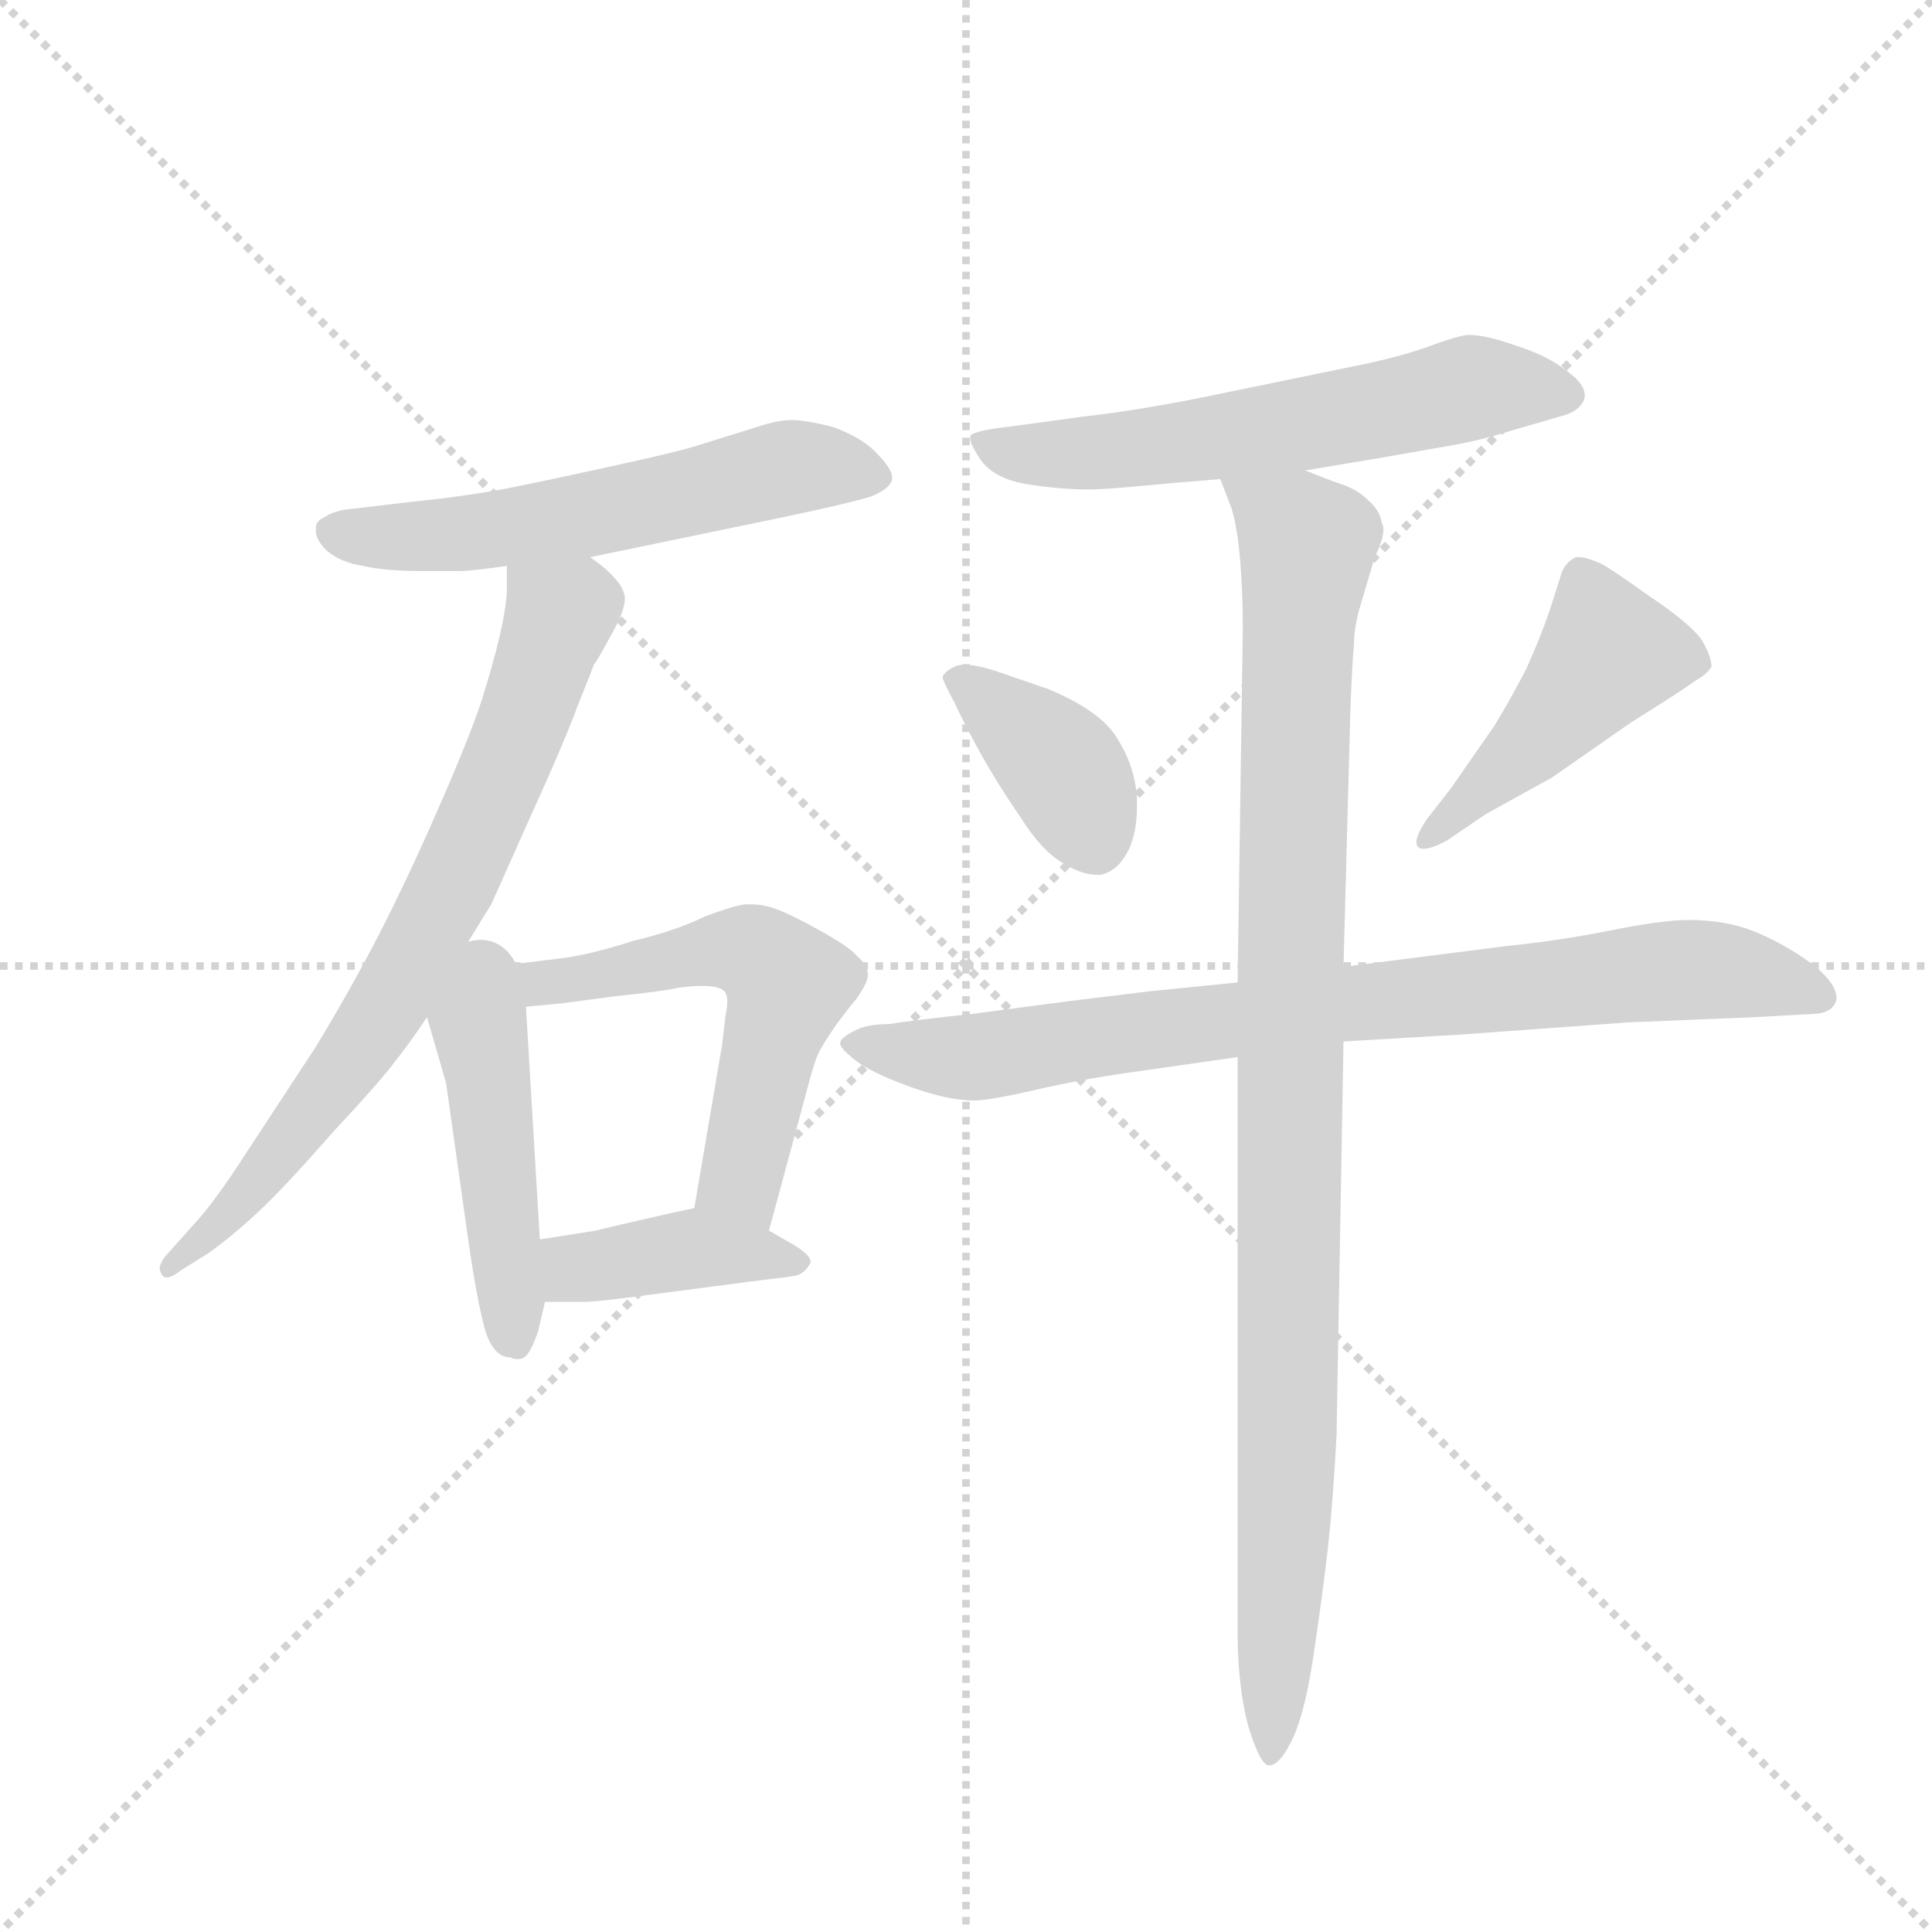 <svg version="1.1" viewBox="0 0 1024 1024" xmlns="http://www.w3.org/2000/svg">
  <g stroke="lightgray" stroke-dasharray="1,1" stroke-width="1" transform="scale(4, 4)">
    <line x1="0" y1="0" x2="256" y2="256"></line>
    <line x1="256" y1="0" x2="0" y2="256"></line>
    <line x1="128" y1="0" x2="128" y2="256"></line>
    <line x1="0" y1="128" x2="256" y2="128"></line>
  </g>
  <g transform="scale(0.92, -0.92) translate(60, -850)">
    <style type="text/css">
      
        @keyframes keyframes0 {
          from {
            stroke: blue;
            stroke-dashoffset: 578;
            stroke-width: 128;
          }
          65% {
            animation-timing-function: step-end;
            stroke: blue;
            stroke-dashoffset: 0;
            stroke-width: 128;
          }
          to {
            stroke: black;
            stroke-width: 1024;
          }
        }
        #make-me-a-hanzi-animation-0 {
          animation: keyframes0 0.72s both;
          animation-delay: 0s;
          animation-timing-function: linear;
        }
      
        @keyframes keyframes1 {
          from {
            stroke: blue;
            stroke-dashoffset: 732;
            stroke-width: 128;
          }
          70% {
            animation-timing-function: step-end;
            stroke: blue;
            stroke-dashoffset: 0;
            stroke-width: 128;
          }
          to {
            stroke: black;
            stroke-width: 1024;
          }
        }
        #make-me-a-hanzi-animation-1 {
          animation: keyframes1 0.846s both;
          animation-delay: 0.72s;
          animation-timing-function: linear;
        }
      
        @keyframes keyframes2 {
          from {
            stroke: blue;
            stroke-dashoffset: 467;
            stroke-width: 128;
          }
          60% {
            animation-timing-function: step-end;
            stroke: blue;
            stroke-dashoffset: 0;
            stroke-width: 128;
          }
          to {
            stroke: black;
            stroke-width: 1024;
          }
        }
        #make-me-a-hanzi-animation-2 {
          animation: keyframes2 0.63s both;
          animation-delay: 1.566s;
          animation-timing-function: linear;
        }
      
        @keyframes keyframes3 {
          from {
            stroke: blue;
            stroke-dashoffset: 592;
            stroke-width: 128;
          }
          66% {
            animation-timing-function: step-end;
            stroke: blue;
            stroke-dashoffset: 0;
            stroke-width: 128;
          }
          to {
            stroke: black;
            stroke-width: 1024;
          }
        }
        #make-me-a-hanzi-animation-3 {
          animation: keyframes3 0.732s both;
          animation-delay: 2.196s;
          animation-timing-function: linear;
        }
      
        @keyframes keyframes4 {
          from {
            stroke: blue;
            stroke-dashoffset: 403;
            stroke-width: 128;
          }
          57% {
            animation-timing-function: step-end;
            stroke: blue;
            stroke-dashoffset: 0;
            stroke-width: 128;
          }
          to {
            stroke: black;
            stroke-width: 1024;
          }
        }
        #make-me-a-hanzi-animation-4 {
          animation: keyframes4 0.578s both;
          animation-delay: 2.928s;
          animation-timing-function: linear;
        }
      
        @keyframes keyframes5 {
          from {
            stroke: blue;
            stroke-dashoffset: 601;
            stroke-width: 128;
          }
          66% {
            animation-timing-function: step-end;
            stroke: blue;
            stroke-dashoffset: 0;
            stroke-width: 128;
          }
          to {
            stroke: black;
            stroke-width: 1024;
          }
        }
        #make-me-a-hanzi-animation-5 {
          animation: keyframes5 0.739s both;
          animation-delay: 3.506s;
          animation-timing-function: linear;
        }
      
        @keyframes keyframes6 {
          from {
            stroke: blue;
            stroke-dashoffset: 391;
            stroke-width: 128;
          }
          56% {
            animation-timing-function: step-end;
            stroke: blue;
            stroke-dashoffset: 0;
            stroke-width: 128;
          }
          to {
            stroke: black;
            stroke-width: 1024;
          }
        }
        #make-me-a-hanzi-animation-6 {
          animation: keyframes6 0.568s both;
          animation-delay: 4.245s;
          animation-timing-function: linear;
        }
      
        @keyframes keyframes7 {
          from {
            stroke: blue;
            stroke-dashoffset: 459;
            stroke-width: 128;
          }
          60% {
            animation-timing-function: step-end;
            stroke: blue;
            stroke-dashoffset: 0;
            stroke-width: 128;
          }
          to {
            stroke: black;
            stroke-width: 1024;
          }
        }
        #make-me-a-hanzi-animation-7 {
          animation: keyframes7 0.624s both;
          animation-delay: 4.813s;
          animation-timing-function: linear;
        }
      
        @keyframes keyframes8 {
          from {
            stroke: blue;
            stroke-dashoffset: 819;
            stroke-width: 128;
          }
          73% {
            animation-timing-function: step-end;
            stroke: blue;
            stroke-dashoffset: 0;
            stroke-width: 128;
          }
          to {
            stroke: black;
            stroke-width: 1024;
          }
        }
        #make-me-a-hanzi-animation-8 {
          animation: keyframes8 0.917s both;
          animation-delay: 5.437s;
          animation-timing-function: linear;
        }
      
        @keyframes keyframes9 {
          from {
            stroke: blue;
            stroke-dashoffset: 1008;
            stroke-width: 128;
          }
          77% {
            animation-timing-function: step-end;
            stroke: blue;
            stroke-dashoffset: 0;
            stroke-width: 128;
          }
          to {
            stroke: black;
            stroke-width: 1024;
          }
        }
        #make-me-a-hanzi-animation-9 {
          animation: keyframes9 1.07s both;
          animation-delay: 6.353s;
          animation-timing-function: linear;
        }
      
    </style>
    
      <path d="M 280 529 L 391 552 Q 429 560 442 564 Q 454 569 454 575 Q 454 580 444 590 Q 436 598 420 604 Q 404 608 396 608 Q 388 608 376 604 L 344 594 Q 332 590 295 582 Q 259 574 234 569 Q 208 564 178 561 L 144 557 Q 132 556 127 552 Q 122 550 122 546 L 122 544 Q 122 539 128 533 Q 136 526 149 524 Q 162 521 183 521 L 204 521 Q 212 521 232 524 L 280 529 Z" fill="lightgray"></path>
    
      <path d="M 232 524 L 232 511 Q 232 502 228 484 Q 224 467 217 445 Q 210 424 192 383 Q 174 342 158 311 Q 142 280 122 247 L 82 186 Q 64 158 52 145 L 35 126 Q 32 122 32 119 Q 32 118 33 116 Q 34 114 36 114 Q 39 114 44 118 L 60 128 Q 74 138 89 152 Q 104 166 132 198 Q 160 228 168 239 Q 176 249 186 264 L 199 290 L 223 329 Q 224 331 244 376 Q 265 422 273 444 Q 282 466 282 467 Q 284 469 292 484 Q 300 498 300 505 L 300 506 Q 299 512 294 517 Q 290 522 280 529 C 257 548 232 554 232 524 Z" fill="lightgray"></path>
    
      <path d="M 186 264 L 197 226 L 211 127 Q 216 95 220 82 Q 225 68 234 68 Q 236 67 238 67 Q 242 67 244 70 Q 247 74 250 83 L 254 100 L 251 136 L 243 270 C 239 338 175 303 186 264 Z" fill="lightgray"></path>
    
      <path d="M 383 141 L 403 215 Q 409 238 411 242 Q 413 247 422 260 Q 431 272 433 274 Q 440 284 440 288 Q 440 294 434 299 Q 430 304 414 313 Q 398 322 388 326 Q 380 329 373 329 L 369 329 Q 362 328 346 322 Q 330 314 305 308 Q 280 300 264 298 L 199 290 C 169 286 213 267 243 270 L 264 272 L 294 276 Q 323 279 331 281 Q 339 282 344 282 Q 356 282 358 278 Q 359 276 359 273 Q 359 270 358 265 L 356 248 L 340 154 C 335 124 375 112 383 141 Z" fill="lightgray"></path>
    
      <path d="M 254 100 L 276 100 Q 284 100 306 103 L 352 109 Q 374 112 383 113 Q 392 114 398 115 Q 403 116 406 121 Q 407 122 407 123 Q 407 127 397 133 L 383 141 L 340 154 L 326 151 Q 295 144 283 141 Q 271 139 251 136 C 221 132 224 100 254 100 Z" fill="lightgray"></path>
    
      <path d="M 692 579 L 734 586 L 774 593 Q 792 596 811 602 L 842 611 Q 851 614 853 621 L 853 622 Q 853 629 843 636 Q 832 645 813 651 Q 796 657 787 657 L 785 657 Q 778 656 762 650 Q 745 644 720 639 L 647 624 Q 600 614 564 610 L 520 604 Q 502 602 499 599 L 499 597 Q 499 594 505 585 Q 513 574 532 571 Q 551 568 568 568 Q 575 568 597 570 Q 618 572 643 574 L 692 579 Z" fill="lightgray"></path>
    
      <path d="M 490 466 Q 484 463 483 460 Q 483 458 490 445 Q 497 430 506 414 Q 515 398 528 379 Q 540 360 552 353 Q 563 346 572 346 L 574 346 Q 584 348 590 360 Q 595 370 595 385 L 595 390 Q 594 408 584 424 Q 575 440 544 453 L 512 464 Q 502 467 496 467 Q 492 467 490 466 Z" fill="lightgray"></path>
    
      <path d="M 796 381 L 834 402 L 880 434 L 899 446 Q 910 453 917 458 Q 924 462 926 466 Q 926 472 920 482 Q 912 492 891 506 Q 870 521 863 525 Q 854 529 850 529 L 848 529 Q 843 527 840 521 L 833 499 Q 828 484 819 464 Q 809 445 801 432 L 776 396 L 762 378 Q 756 369 756 365 Q 756 363 757 362 Q 758 361 760 361 Q 765 361 774 366 L 796 381 Z" fill="lightgray"></path>
    
      <path d="M 653 284 L 603 279 L 554 273 L 501 266 Q 464 262 452 260 Q 439 260 432 256 Q 424 252 424 249 Q 424 246 433 239 Q 442 232 464 224 Q 486 216 501 216 Q 510 216 536 222 Q 562 228 590 232 L 653 241 L 714 250 L 782 254 L 878 261 L 951 264 L 987 266 Q 996 267 998 274 L 998 275 Q 998 283 986 293 Q 972 304 954 312 Q 936 320 913 320 Q 898 320 868 314 Q 838 308 808 305 L 714 293 L 653 284 Z" fill="lightgray"></path>
    
      <path d="M 643 574 L 648 561 Q 652 552 654 532 Q 656 512 656 488 L 653 284 L 653 241 L 653 -90 Q 653 -121 659 -144 Q 666 -167 671 -167 L 672 -167 Q 678 -166 685 -151 Q 692 -136 697 -102 Q 702 -68 705 -42 Q 708 -15 710 23 L 714 250 L 714 293 L 718 442 Q 719 468 720 478 Q 720 489 724 502 L 732 529 Q 737 539 737 545 Q 737 547 736 549 Q 735 556 728 562 Q 722 568 713 571 Q 704 574 692 579 C 664 590 633 601 643 574 Z" fill="lightgray"></path>
    
    
      <clipPath id="make-me-a-hanzi-clip-0">
        <path d="M 280 529 L 391 552 Q 429 560 442 564 Q 454 569 454 575 Q 454 580 444 590 Q 436 598 420 604 Q 404 608 396 608 Q 388 608 376 604 L 344 594 Q 332 590 295 582 Q 259 574 234 569 Q 208 564 178 561 L 144 557 Q 132 556 127 552 Q 122 550 122 546 L 122 544 Q 122 539 128 533 Q 136 526 149 524 Q 162 521 183 521 L 204 521 Q 212 521 232 524 L 280 529 Z"></path>
      </clipPath>
      <path clip-path="url(#make-me-a-hanzi-clip-0)" d="M 129 545 L 157 540 L 236 546 L 398 581 L 446 575" fill="none" id="make-me-a-hanzi-animation-0" stroke-dasharray="450 900" stroke-linecap="round"></path>
    
      <clipPath id="make-me-a-hanzi-clip-1">
        <path d="M 232 524 L 232 511 Q 232 502 228 484 Q 224 467 217 445 Q 210 424 192 383 Q 174 342 158 311 Q 142 280 122 247 L 82 186 Q 64 158 52 145 L 35 126 Q 32 122 32 119 Q 32 118 33 116 Q 34 114 36 114 Q 39 114 44 118 L 60 128 Q 74 138 89 152 Q 104 166 132 198 Q 160 228 168 239 Q 176 249 186 264 L 199 290 L 223 329 Q 224 331 244 376 Q 265 422 273 444 Q 282 466 282 467 Q 284 469 292 484 Q 300 498 300 505 L 300 506 Q 299 512 294 517 Q 290 522 280 529 C 257 548 232 554 232 524 Z"></path>
      </clipPath>
      <path clip-path="url(#make-me-a-hanzi-clip-1)" d="M 239 518 L 262 493 L 201 341 L 161 268 L 114 201 L 68 146 L 37 119" fill="none" id="make-me-a-hanzi-animation-1" stroke-dasharray="604 1208" stroke-linecap="round"></path>
    
      <clipPath id="make-me-a-hanzi-clip-2">
        <path d="M 186 264 L 197 226 L 211 127 Q 216 95 220 82 Q 225 68 234 68 Q 236 67 238 67 Q 242 67 244 70 Q 247 74 250 83 L 254 100 L 251 136 L 243 270 C 239 338 175 303 186 264 Z"></path>
      </clipPath>
      <path clip-path="url(#make-me-a-hanzi-clip-2)" d="M 201 281 L 219 246 L 238 75" fill="none" id="make-me-a-hanzi-animation-2" stroke-dasharray="339 678" stroke-linecap="round"></path>
    
      <clipPath id="make-me-a-hanzi-clip-3">
        <path d="M 383 141 L 403 215 Q 409 238 411 242 Q 413 247 422 260 Q 431 272 433 274 Q 440 284 440 288 Q 440 294 434 299 Q 430 304 414 313 Q 398 322 388 326 Q 380 329 373 329 L 369 329 Q 362 328 346 322 Q 330 314 305 308 Q 280 300 264 298 L 199 290 C 169 286 213 267 243 270 L 264 272 L 294 276 Q 323 279 331 281 Q 339 282 344 282 Q 356 282 358 278 Q 359 276 359 273 Q 359 270 358 265 L 356 248 L 340 154 C 335 124 375 112 383 141 Z"></path>
      </clipPath>
      <path clip-path="url(#make-me-a-hanzi-clip-3)" d="M 206 290 L 247 283 L 348 302 L 382 297 L 394 283 L 367 174 L 378 150" fill="none" id="make-me-a-hanzi-animation-3" stroke-dasharray="464 928" stroke-linecap="round"></path>
    
      <clipPath id="make-me-a-hanzi-clip-4">
        <path d="M 254 100 L 276 100 Q 284 100 306 103 L 352 109 Q 374 112 383 113 Q 392 114 398 115 Q 403 116 406 121 Q 407 122 407 123 Q 407 127 397 133 L 383 141 L 340 154 L 326 151 Q 295 144 283 141 Q 271 139 251 136 C 221 132 224 100 254 100 Z"></path>
      </clipPath>
      <path clip-path="url(#make-me-a-hanzi-clip-4)" d="M 258 131 L 272 120 L 338 131 L 400 126" fill="none" id="make-me-a-hanzi-animation-4" stroke-dasharray="275 550" stroke-linecap="round"></path>
    
      <clipPath id="make-me-a-hanzi-clip-5">
        <path d="M 692 579 L 734 586 L 774 593 Q 792 596 811 602 L 842 611 Q 851 614 853 621 L 853 622 Q 853 629 843 636 Q 832 645 813 651 Q 796 657 787 657 L 785 657 Q 778 656 762 650 Q 745 644 720 639 L 647 624 Q 600 614 564 610 L 520 604 Q 502 602 499 599 L 499 597 Q 499 594 505 585 Q 513 574 532 571 Q 551 568 568 568 Q 575 568 597 570 Q 618 572 643 574 L 692 579 Z"></path>
      </clipPath>
      <path clip-path="url(#make-me-a-hanzi-clip-5)" d="M 503 598 L 528 588 L 586 590 L 785 626 L 843 622" fill="none" id="make-me-a-hanzi-animation-5" stroke-dasharray="473 946" stroke-linecap="round"></path>
    
      <clipPath id="make-me-a-hanzi-clip-6">
        <path d="M 490 466 Q 484 463 483 460 Q 483 458 490 445 Q 497 430 506 414 Q 515 398 528 379 Q 540 360 552 353 Q 563 346 572 346 L 574 346 Q 584 348 590 360 Q 595 370 595 385 L 595 390 Q 594 408 584 424 Q 575 440 544 453 L 512 464 Q 502 467 496 467 Q 492 467 490 466 Z"></path>
      </clipPath>
      <path clip-path="url(#make-me-a-hanzi-clip-6)" d="M 489 460 L 553 406 L 573 359" fill="none" id="make-me-a-hanzi-animation-6" stroke-dasharray="263 526" stroke-linecap="round"></path>
    
      <clipPath id="make-me-a-hanzi-clip-7">
        <path d="M 796 381 L 834 402 L 880 434 L 899 446 Q 910 453 917 458 Q 924 462 926 466 Q 926 472 920 482 Q 912 492 891 506 Q 870 521 863 525 Q 854 529 850 529 L 848 529 Q 843 527 840 521 L 833 499 Q 828 484 819 464 Q 809 445 801 432 L 776 396 L 762 378 Q 756 369 756 365 Q 756 363 757 362 Q 758 361 760 361 Q 765 361 774 366 L 796 381 Z"></path>
      </clipPath>
      <path clip-path="url(#make-me-a-hanzi-clip-7)" d="M 917 468 L 867 474 L 824 424 L 760 365" fill="none" id="make-me-a-hanzi-animation-7" stroke-dasharray="331 662" stroke-linecap="round"></path>
    
      <clipPath id="make-me-a-hanzi-clip-8">
        <path d="M 653 284 L 603 279 L 554 273 L 501 266 Q 464 262 452 260 Q 439 260 432 256 Q 424 252 424 249 Q 424 246 433 239 Q 442 232 464 224 Q 486 216 501 216 Q 510 216 536 222 Q 562 228 590 232 L 653 241 L 714 250 L 782 254 L 878 261 L 951 264 L 987 266 Q 996 267 998 274 L 998 275 Q 998 283 986 293 Q 972 304 954 312 Q 936 320 913 320 Q 898 320 868 314 Q 838 308 808 305 L 714 293 L 653 284 Z"></path>
      </clipPath>
      <path clip-path="url(#make-me-a-hanzi-clip-8)" d="M 432 247 L 503 241 L 709 272 L 919 292 L 961 286 L 989 275" fill="none" id="make-me-a-hanzi-animation-8" stroke-dasharray="691 1382" stroke-linecap="round"></path>
    
      <clipPath id="make-me-a-hanzi-clip-9">
        <path d="M 643 574 L 648 561 Q 652 552 654 532 Q 656 512 656 488 L 653 284 L 653 241 L 653 -90 Q 653 -121 659 -144 Q 666 -167 671 -167 L 672 -167 Q 678 -166 685 -151 Q 692 -136 697 -102 Q 702 -68 705 -42 Q 708 -15 710 23 L 714 250 L 714 293 L 718 442 Q 719 468 720 478 Q 720 489 724 502 L 732 529 Q 737 539 737 545 Q 737 547 736 549 Q 735 556 728 562 Q 722 568 713 571 Q 704 574 692 579 C 664 590 633 601 643 574 Z"></path>
      </clipPath>
      <path clip-path="url(#make-me-a-hanzi-clip-9)" d="M 650 569 L 687 544 L 693 533 L 685 401 L 682 17 L 672 -161" fill="none" id="make-me-a-hanzi-animation-9" stroke-dasharray="880 1760" stroke-linecap="round"></path>
    
  </g>
</svg>